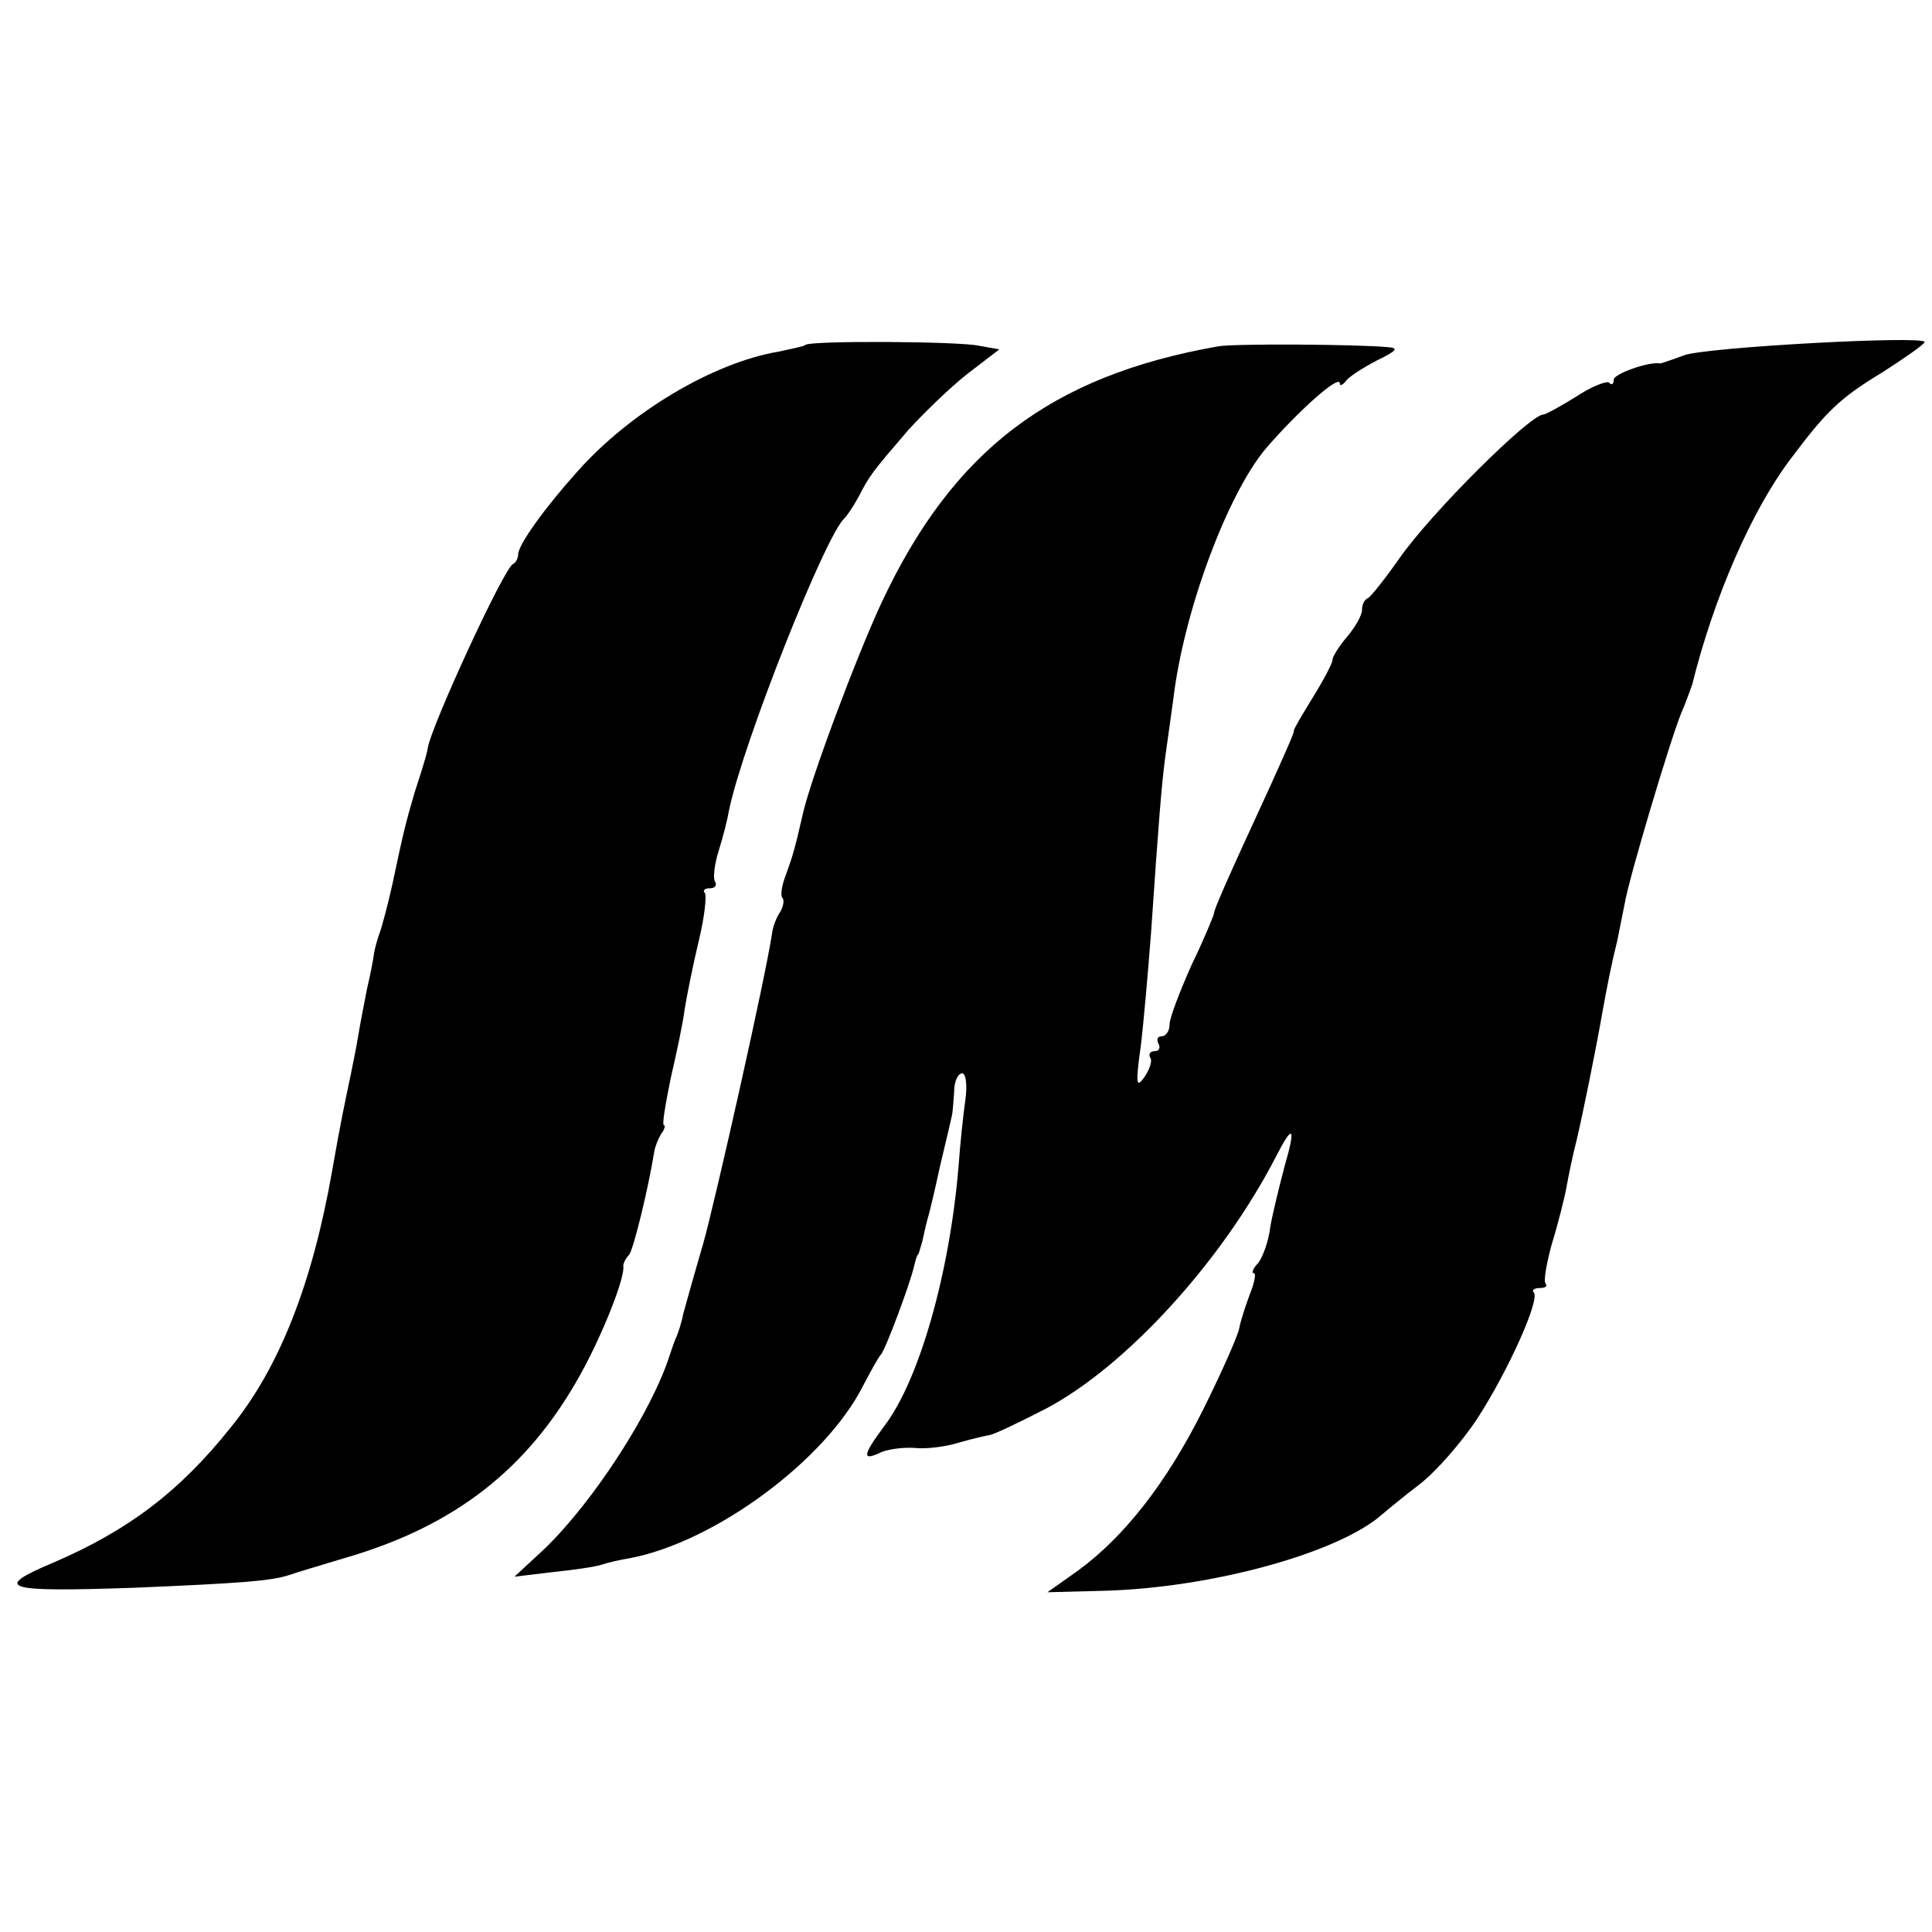 <?xml version="1.0" standalone="no"?>
<!DOCTYPE svg PUBLIC "-//W3C//DTD SVG 20010904//EN"
 "http://www.w3.org/TR/2001/REC-SVG-20010904/DTD/svg10.dtd">
<svg version="1.0" xmlns="http://www.w3.org/2000/svg"
 width="261pt" height="261pt" viewBox="0 0 261 261"
 preserveAspectRatio="xMidYMid meet">
<g transform="translate(0,261) scale(0.1,-0.1)"
fill="#000000" stroke="none">
<path d="M1088 2144 c-2 -2 -18 -5 -36 -9 -89 -15 -201 -82 -272 -162 -44 -49
-80 -99 -80 -112 0 -5 -3 -11 -7 -13 -12 -5 -110 -218 -115 -248 -1 -6 -2 -12
-18 -61 -12 -41 -15 -53 -30 -124 -6 -27 -14 -57 -17 -65 -3 -8 -7 -22 -8 -30
-1 -8 -5 -28 -9 -45 -3 -16 -9 -45 -12 -64 -3 -18 -8 -42 -10 -52 -8 -38 -14
-66 -25 -129 -27 -155 -72 -268 -137 -348 -70 -88 -140 -140 -240 -183 -83
-35 -67 -40 108 -34 142 6 185 9 210 17 8 3 42 13 75 23 149 43 248 120 319
248 30 54 61 132 58 147 0 3 3 10 8 15 6 8 26 90 34 140 1 6 5 16 9 23 5 6 6
12 4 12 -3 0 2 28 9 63 8 34 17 77 19 94 3 18 11 59 19 92 8 33 11 62 8 65 -3
3 0 6 7 6 7 0 10 4 7 9 -3 4 -1 23 5 42 6 19 12 43 14 55 19 91 131 373 156
394 3 3 12 16 19 29 15 29 18 33 67 90 21 23 57 58 80 76 l43 33 -28 5 c-28 6
-229 7 -234 1z"/>
<path d="M1645 2142 c-226 -40 -358 -141 -454 -346 -34 -73 -97 -241 -107
-288 -10 -44 -13 -54 -22 -79 -6 -15 -8 -29 -5 -32 3 -3 1 -12 -3 -19 -5 -7
-10 -20 -11 -29 -9 -60 -76 -358 -93 -419 -12 -41 -24 -84 -27 -95 -2 -11 -7
-27 -11 -35 -3 -8 -6 -17 -7 -20 -24 -76 -102 -197 -169 -262 l-41 -38 50 6
c28 3 58 7 67 10 9 3 26 7 39 9 115 22 264 132 315 233 11 21 21 39 24 42 6 6
40 97 45 120 2 8 4 15 5 15 1 0 3 8 6 18 2 9 5 23 7 30 2 6 10 39 17 72 8 33
15 63 16 68 1 4 2 18 3 32 0 14 5 25 11 25 5 0 7 -17 4 -37 -3 -21 -7 -60 -9
-88 -12 -145 -53 -289 -100 -351 -29 -39 -31 -48 -7 -37 9 5 31 8 47 7 17 -2
44 2 60 7 17 5 35 9 40 10 6 0 41 17 78 36 108 57 238 199 311 341 23 45 27
40 11 -15 -7 -27 -16 -63 -19 -81 -2 -18 -10 -40 -16 -48 -7 -7 -10 -14 -6
-14 3 0 1 -12 -5 -27 -6 -16 -13 -37 -15 -48 -2 -10 -24 -60 -49 -110 -49 -98
-106 -171 -169 -217 l-41 -29 77 2 c145 4 316 51 375 103 7 6 30 25 51 41 22
17 57 57 78 89 42 65 85 161 76 170 -3 3 1 6 8 6 7 0 11 2 8 6 -3 3 1 26 8 52
8 26 17 61 20 77 3 17 9 46 14 65 8 34 26 122 35 174 6 33 12 64 20 96 3 14 7
36 10 50 6 35 61 219 76 256 7 16 13 34 15 39 29 117 80 235 133 305 48 64 66
82 124 117 31 20 57 38 57 41 0 9 -296 -7 -325 -18 -16 -6 -31 -11 -32 -11
-15 3 -63 -14 -63 -22 0 -6 -3 -8 -6 -4 -3 3 -24 -5 -45 -19 -21 -13 -41 -24
-44 -24 -18 0 -152 -133 -195 -195 -19 -27 -38 -51 -42 -53 -5 -2 -8 -9 -8
-16 0 -7 -9 -23 -20 -36 -11 -13 -20 -27 -20 -32 0 -4 -12 -27 -27 -51 -14
-23 -26 -43 -25 -44 1 -2 -14 -35 -32 -75 -60 -130 -76 -167 -76 -172 0 -2
-13 -34 -30 -69 -16 -36 -30 -72 -30 -81 0 -9 -5 -16 -11 -16 -5 0 -7 -4 -4
-10 3 -5 1 -10 -5 -10 -6 0 -9 -4 -6 -9 3 -4 -1 -16 -8 -26 -11 -16 -12 -9 -5
41 4 32 10 102 14 154 11 161 14 196 19 236 3 22 8 57 11 79 14 119 73 277
125 339 44 51 100 101 100 88 0 -4 4 -2 8 3 4 6 23 18 42 28 27 13 30 17 15
18 -42 4 -211 5 -230 1z"/>
</g>
</svg>
